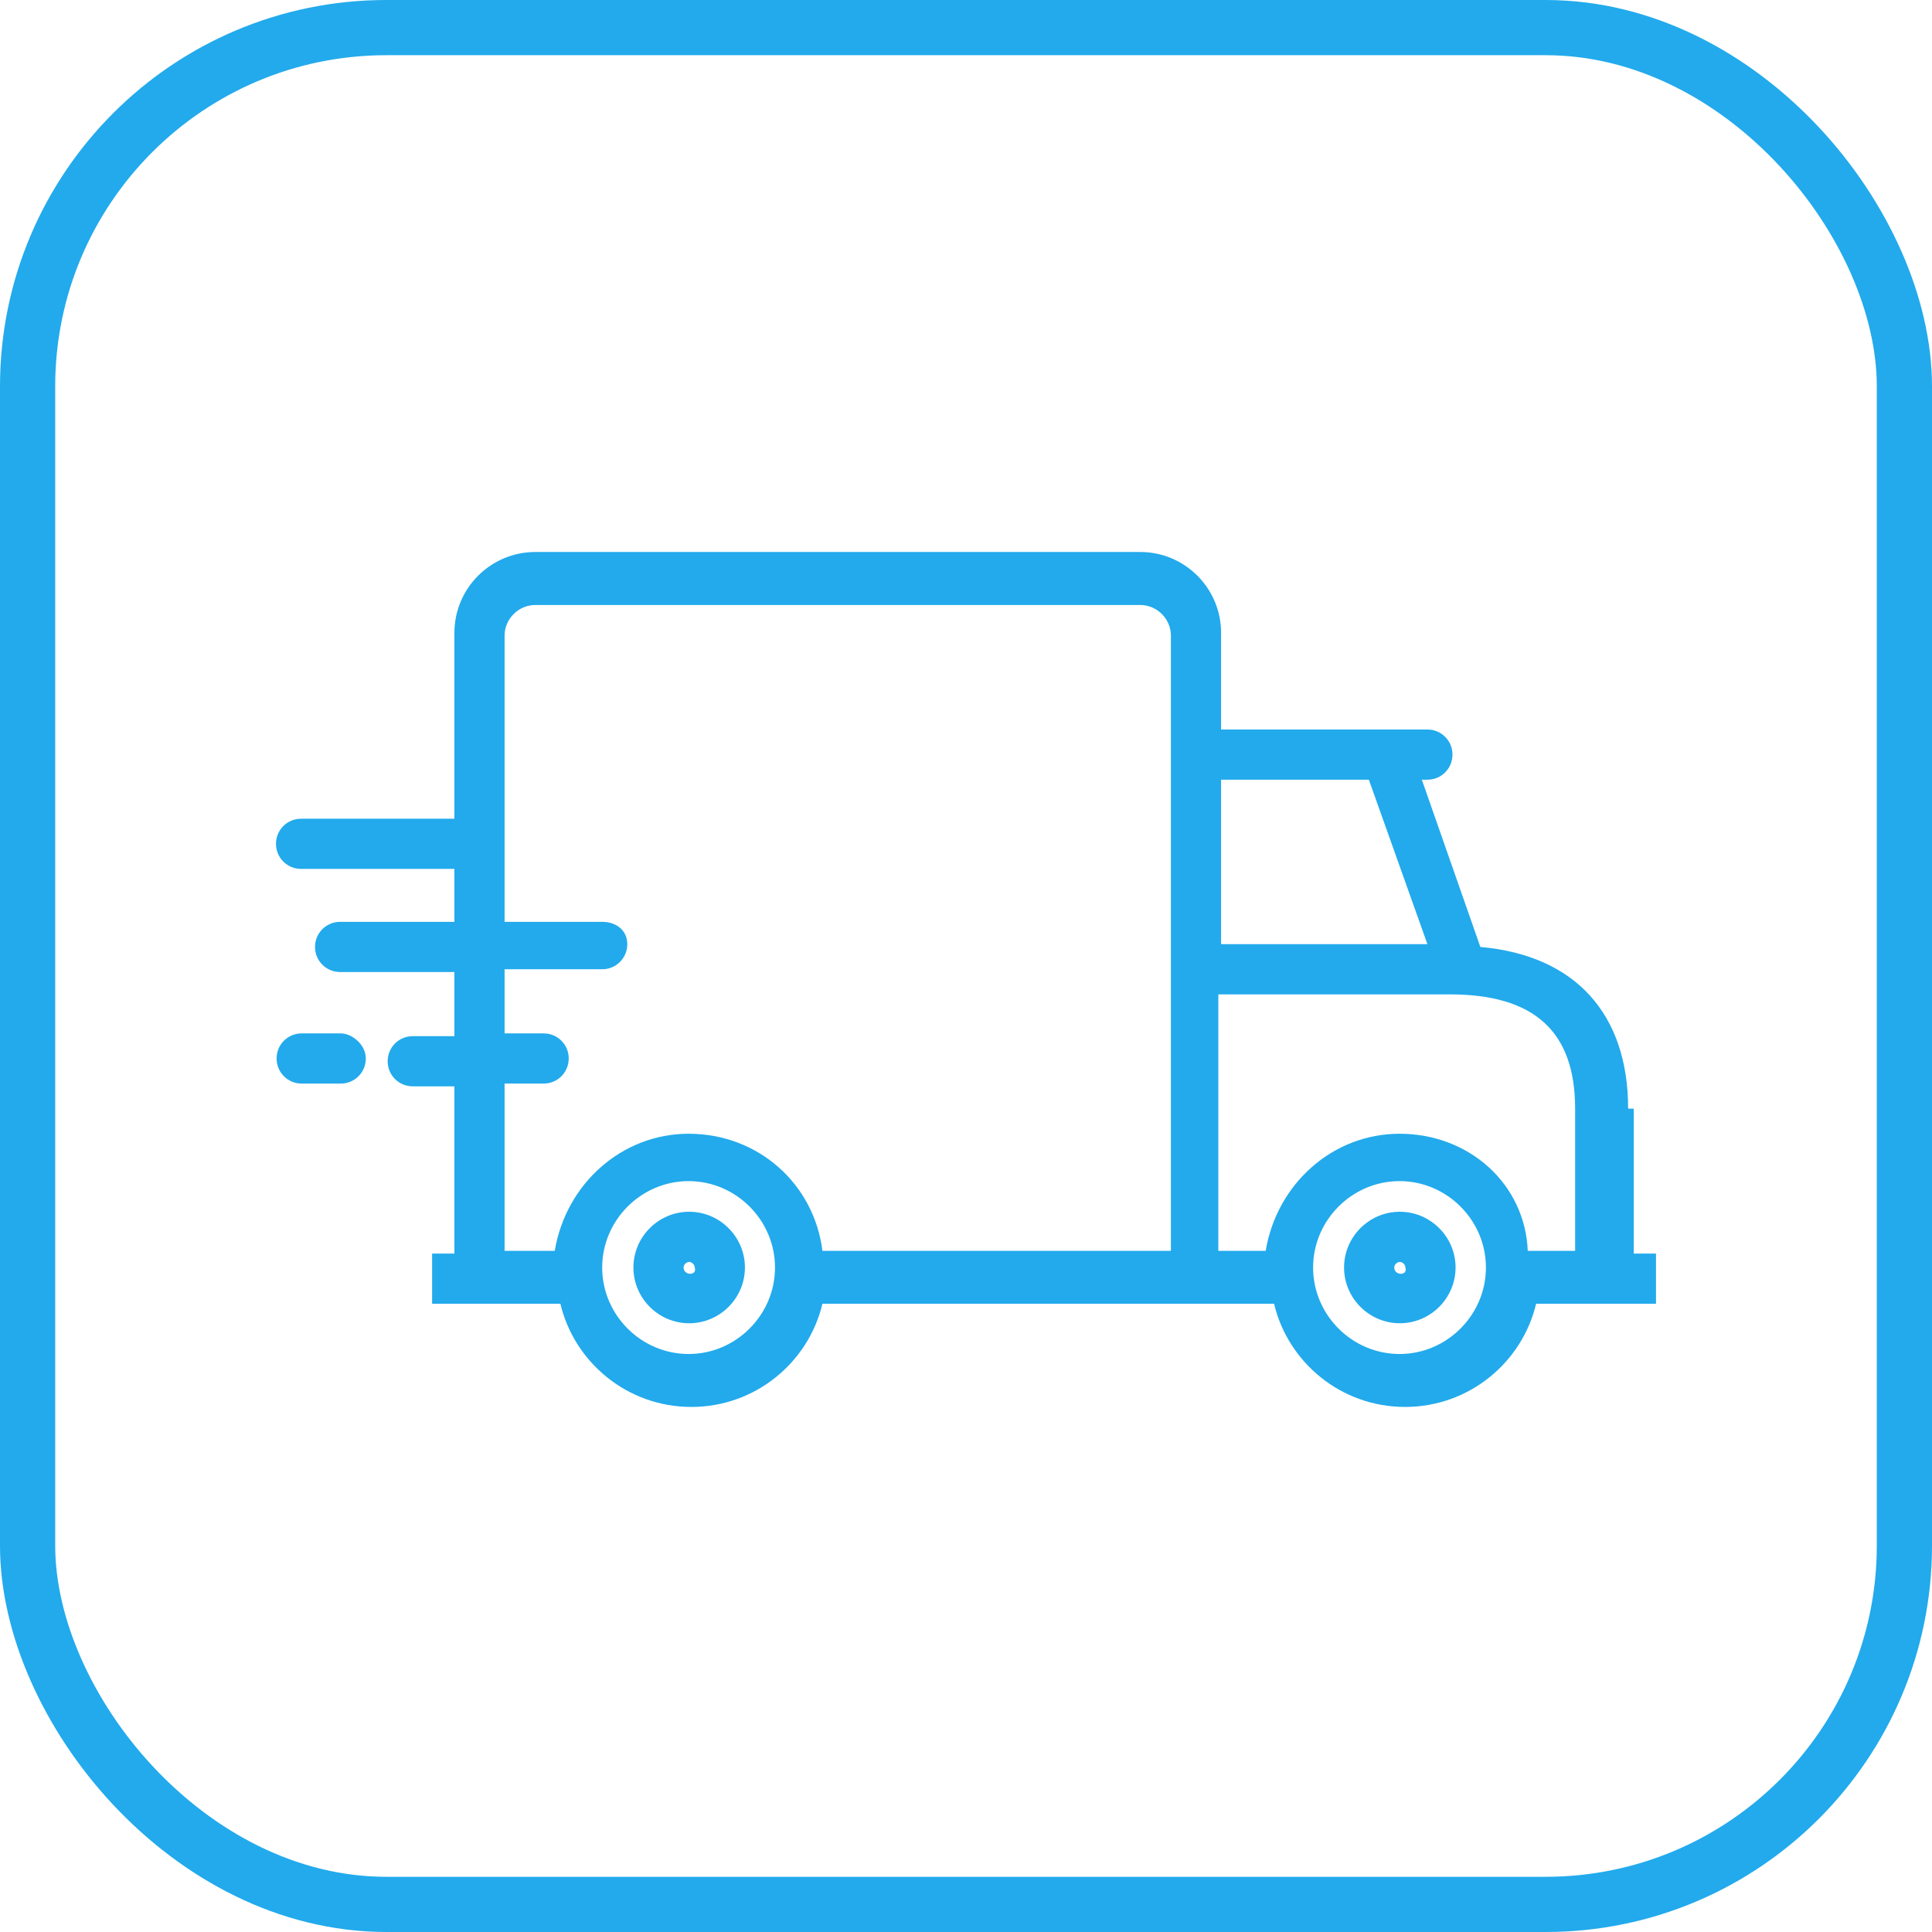 <svg width="35" height="35" viewBox="0 0 35 35" fill="none" xmlns="http://www.w3.org/2000/svg">
<rect x="0.5" y="0.5" width="34" height="34" rx="6.5" stroke="#22AAEC"/>
<path d="M29.495 20.084C29.495 18.367 28.535 17.306 26.818 17.155L25.758 14.125H25.859C26.111 14.125 26.313 13.923 26.313 13.67C26.313 13.418 26.111 13.216 25.859 13.216H22.121V11.465C22.121 10.657 21.465 10 20.657 10H9.697C8.889 10 8.232 10.657 8.232 11.465V14.832H5.455C5.202 14.832 5 15.034 5 15.286C5 15.539 5.202 15.741 5.455 15.741H8.232V16.7H6.162C5.909 16.7 5.707 16.902 5.707 17.155C5.707 17.407 5.909 17.609 6.162 17.609H8.232V18.771H7.478C7.225 18.771 7.023 18.973 7.023 19.226C7.023 19.478 7.225 19.68 7.478 19.68H8.232V22.71H7.828V23.619H10.152C10.404 24.68 11.364 25.488 12.525 25.488C13.687 25.488 14.646 24.68 14.899 23.619H23.081C23.333 24.68 24.293 25.488 25.454 25.488C26.616 25.488 27.576 24.68 27.828 23.619H30V22.71H29.596V20.084H29.495ZM24.798 14.125L25.859 17.104H22.121V14.125H24.798ZM12.475 24.529C11.616 24.529 10.909 23.822 10.909 22.963C10.909 22.104 11.616 21.397 12.475 21.397C13.333 21.397 14.04 22.104 14.04 22.963C14.04 23.822 13.333 24.529 12.475 24.529ZM12.475 20.539C11.263 20.539 10.252 21.448 10.05 22.66H9.141V19.63H9.848C10.101 19.63 10.303 19.428 10.303 19.175C10.303 18.923 10.101 18.721 9.848 18.721H9.141V17.559H10.909C11.162 17.559 11.364 17.357 11.364 17.104C11.364 16.852 11.162 16.7 10.909 16.7H9.141V11.515C9.141 11.212 9.394 10.96 9.697 10.96H20.657C20.96 10.96 21.212 11.212 21.212 11.515V22.66H14.899C14.748 21.448 13.737 20.539 12.475 20.539ZM25.354 24.529C24.495 24.529 23.788 23.822 23.788 22.963C23.788 22.104 24.495 21.397 25.354 21.397C26.212 21.397 26.919 22.104 26.919 22.963C26.919 23.822 26.212 24.529 25.354 24.529ZM25.354 20.539C24.141 20.539 23.131 21.448 22.929 22.66H22.071V18.014H26.263C27.778 18.014 28.535 18.67 28.535 20.084V22.66H27.677C27.626 21.448 26.616 20.539 25.354 20.539Z" fill="#22AAEC"/>
<path d="M12.485 21.952C11.929 21.952 11.475 22.407 11.475 22.962C11.475 23.518 11.929 23.972 12.485 23.972C13.04 23.972 13.495 23.518 13.495 22.962C13.495 22.407 13.04 21.952 12.485 21.952ZM12.384 22.962C12.384 22.912 12.434 22.861 12.485 22.861C12.535 22.861 12.586 22.912 12.586 22.962C12.636 23.114 12.384 23.114 12.384 22.962Z" fill="#22AAEC"/>
<path d="M25.359 21.952C24.803 21.952 24.349 22.407 24.349 22.962C24.349 23.518 24.803 23.972 25.359 23.972C25.914 23.972 26.369 23.518 26.369 22.962C26.369 22.407 25.914 21.952 25.359 21.952ZM25.258 22.962C25.258 22.912 25.308 22.861 25.359 22.861C25.409 22.861 25.46 22.912 25.46 22.962C25.51 23.114 25.258 23.114 25.258 22.962Z" fill="#22AAEC"/>
<path d="M6.173 18.721H5.465C5.213 18.721 5.011 18.923 5.011 19.175C5.011 19.428 5.213 19.63 5.465 19.63H6.173C6.425 19.63 6.627 19.428 6.627 19.175C6.627 18.923 6.375 18.721 6.173 18.721Z" fill="#22AAEC"/>
</svg>
